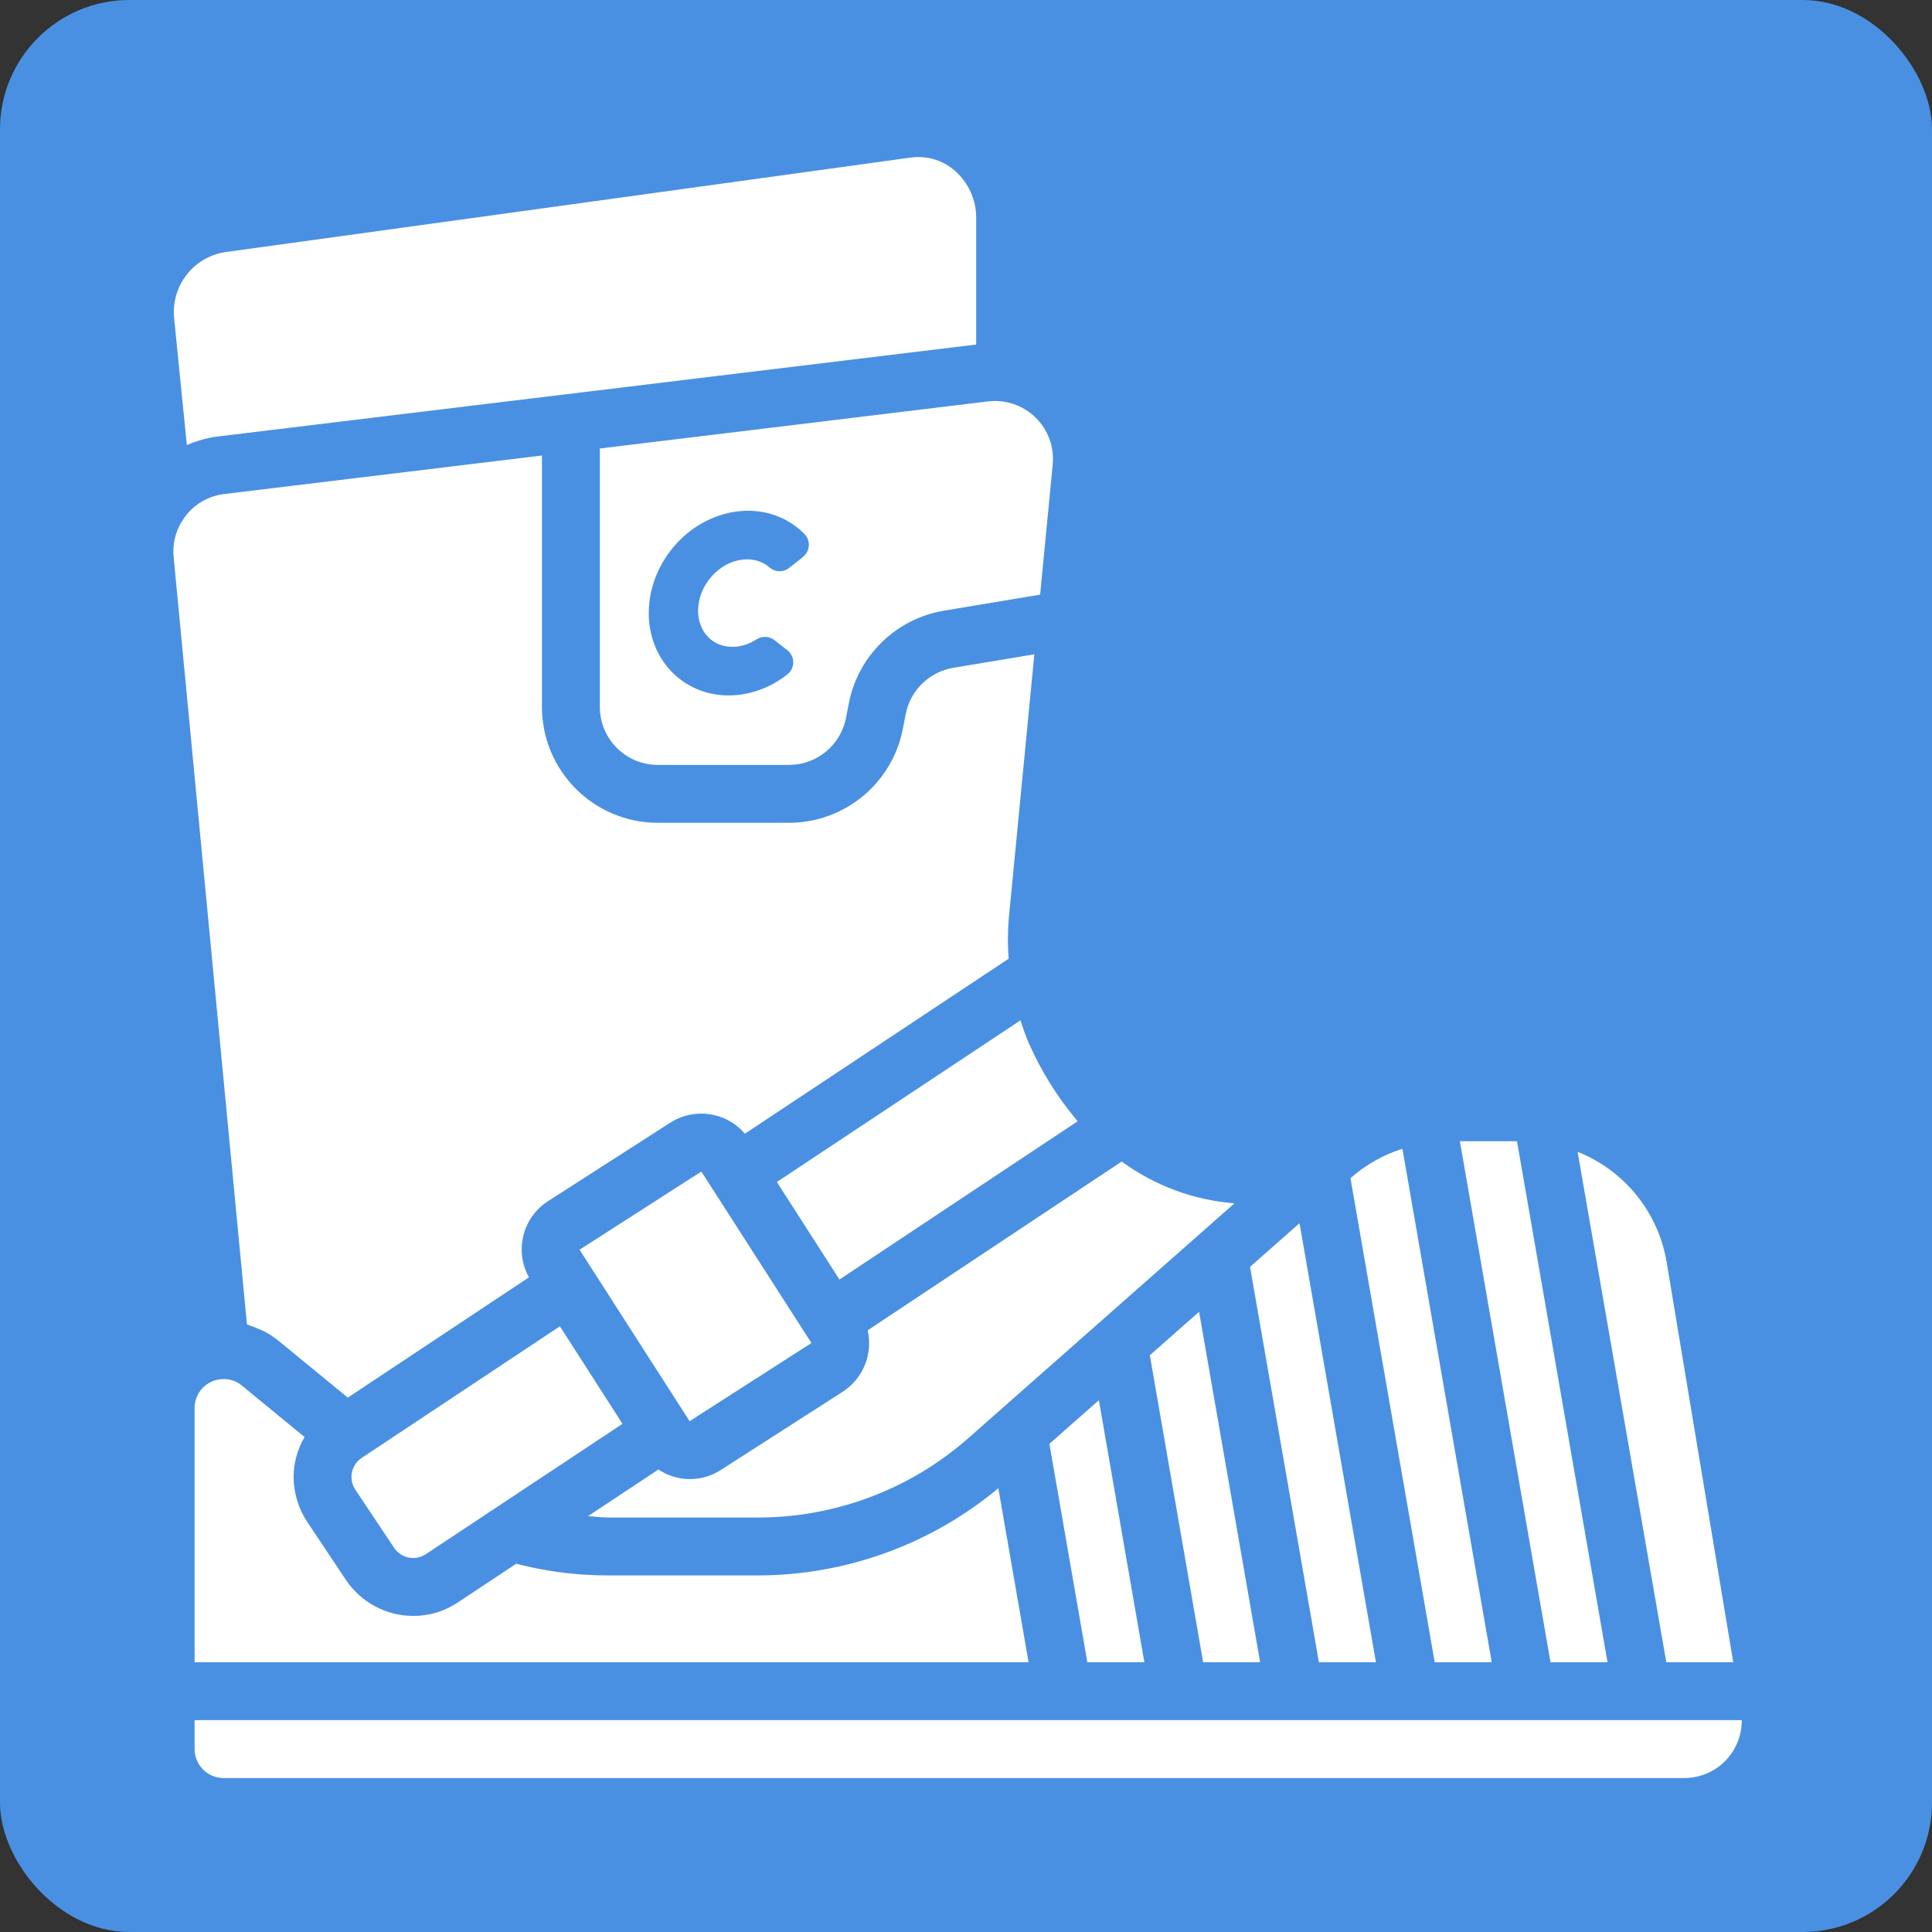 <?xml version="1.0" encoding="UTF-8"?>
<svg width="224px" height="224px" viewBox="0 0 224 224" version="1.1" xmlns="http://www.w3.org/2000/svg" xmlns:xlink="http://www.w3.org/1999/xlink" xmlns:sketch="http://www.bohemiancoding.com/sketch/ns">
    <rect x="0" y="0" width="224" height="224" fill="#333333" stroke="none"/>
    <!-- Generator: Sketch 3.4.2 (15855) - http://www.bohemiancoding.com/sketch -->
    <title>boot-logo</title>
    <desc>Created with Sketch.</desc>
    <defs></defs>
    <g id="Page-1" stroke="none" stroke-width="1" fill="none" fill-rule="evenodd" sketch:type="MSPage">
        <g id="Rectangle-1-+-Shape" sketch:type="MSLayerGroup">
            <rect id="Rectangle-1" fill="#4990E2" sketch:type="MSShapeGroup" x="0" y="0" width="224" height="224" rx="15"></rect>
            <path d="M21.48,59.883 C21.505,59.853 21.52,59.817 21.544,59.786 C22.633,58.393 24.232,57.491 25.987,57.28 L62.836,52.812 L62.836,81.973 C62.844,89.384 68.849,95.389 76.26,95.397 L91.497,95.397 C97.894,95.381 103.396,90.867 104.66,84.596 L105.02,82.746 C105.575,80.011 107.755,77.898 110.507,77.43 L119.925,75.86 L116.95,106.598 C116.831,108.115 116.829,109.638 116.945,111.154 L86.364,131.444 C84.198,128.91 80.492,128.37 77.693,130.18 L63.57,139.244 C60.597,141.137 59.615,145.018 61.329,148.097 L40.327,162.043 L32.289,155.448 C31.771,155.031 31.213,154.665 30.624,154.356 C30.41,154.243 30.184,154.171 29.964,154.074 C29.591,153.899 29.208,153.748 28.816,153.62 C28.753,153.601 28.695,153.565 28.632,153.547 L20.13,64.561 C19.971,62.887 20.454,61.215 21.48,59.883 L21.48,59.883 L21.48,59.883 L21.48,59.883 Z M94.08,155.711 L94.077,155.713 L79.954,164.777 L79.623,164.261 C79.608,164.238 79.609,164.211 79.593,164.189 C79.581,164.169 79.559,164.16 79.546,164.141 L67.195,144.894 L81.314,135.83 L82.66,137.926 L82.661,137.929 L82.664,137.933 L94.08,155.711 L94.08,155.711 L94.08,155.711 L94.08,155.711 Z M126.07,192.726 L121.67,167.401 L127.406,162.341 L132.682,192.726 L126.07,192.726 L126.07,192.726 L126.07,192.726 L126.07,192.726 Z M139.495,192.726 L133.314,157.129 L139.025,152.092 L146.104,192.726 L139.495,192.726 L139.495,192.726 L139.495,192.726 L139.495,192.726 Z M152.918,192.726 L144.932,146.881 L150.669,141.82 L159.529,192.726 L152.918,192.726 L152.918,192.726 L152.918,192.726 L152.918,192.726 Z M115.75,172.546 L119.256,192.726 L22.562,192.726 L22.562,163.26 C22.553,161.461 23.967,159.976 25.764,159.897 C26.594,159.842 27.414,160.112 28.048,160.651 L35.308,166.61 C34.486,168.017 34.048,169.617 34.039,171.247 C34.05,173.09 34.595,174.891 35.609,176.43 L40.113,183.187 C41.862,185.793 44.794,187.356 47.933,187.354 C49.764,187.356 51.554,186.813 53.075,185.792 L59.852,181.302 C62.329,181.943 64.858,182.361 67.41,182.549 C68.431,182.621 69.457,182.658 70.489,182.658 L87.873,182.658 C98.061,182.647 107.924,179.07 115.75,172.546 L115.75,172.546 L115.75,172.546 L115.75,172.546 Z M49.355,180.206 C48.135,181.004 46.499,180.668 45.691,179.454 L41.221,172.748 C40.813,172.156 40.662,171.424 40.804,170.719 C40.945,170.015 41.367,169.397 41.971,169.009 L64.916,153.773 L72.174,165.081 L49.355,180.206 L49.355,180.206 L49.355,180.206 L49.355,180.206 Z M200.379,203.784 C199.107,205.286 197.238,206.152 195.27,206.151 L25.918,206.151 C24.065,206.149 22.563,204.647 22.562,202.795 L22.562,199.438 L201.95,199.438 C201.96,201.028 201.403,202.568 200.379,203.784 L200.379,203.784 L200.379,203.784 L200.379,203.784 L200.379,203.784 Z M186.38,192.726 L179.769,192.726 L169.262,132.315 L175.884,132.315 L186.38,192.726 L186.38,192.726 L186.38,192.726 L186.38,192.726 Z M193.234,146.323 L200.957,192.726 L193.194,192.726 L182.91,133.54 C188.348,135.706 192.261,140.552 193.234,146.323 L193.234,146.323 L193.234,146.323 L193.234,146.323 Z M162.6,133.189 L172.954,192.726 L166.344,192.726 L156.575,136.601 L156.677,136.51 C158.404,135.01 160.419,133.88 162.6,133.189 L162.6,133.189 L162.6,133.189 L162.6,133.189 L162.6,133.189 Z M112.303,166.714 C105.556,172.664 96.869,175.947 87.873,175.945 L70.489,175.945 C69.711,175.945 68.952,175.83 68.181,175.781 L76.338,170.375 C78.524,171.84 81.372,171.86 83.579,170.428 L97.702,161.364 C100.068,159.833 101.226,156.987 100.599,154.239 L130.053,134.67 C133.875,137.469 138.402,139.148 143.125,139.518 L112.303,166.714 L112.303,166.714 L112.303,166.714 L112.303,166.714 Z M124.947,130.002 L97.328,148.351 L90.069,137.043 L118.32,118.298 C118.592,119.193 118.911,120.072 119.278,120.932 C120.722,124.212 122.632,127.267 124.947,130.002 L124.947,130.002 L124.947,130.002 L124.947,130.002 L124.947,130.002 Z M120.594,68.944 L109.419,70.806 C103.917,71.74 99.554,75.96 98.439,81.428 L98.075,83.293 C97.441,86.424 94.692,88.677 91.497,88.685 L76.26,88.685 C72.555,88.681 69.552,85.678 69.548,81.973 L69.548,51.998 L114.551,46.541 C116.574,46.295 118.599,46.98 120.058,48.403 C121.516,49.826 122.25,51.833 122.054,53.861 L120.594,68.944 L120.594,68.944 Z M26,29.246 L105.594,18.268 C107.457,18.008 109.341,18.579 110.746,19.829 C112.305,21.205 113.192,23.188 113.178,25.267 L113.178,39.947 L25.19,50.615 C23.974,50.777 22.786,51.11 21.663,51.603 L20.199,36.982 C19.771,33.272 22.318,29.875 26,29.246 L26,29.246 L26,29.246 L26,29.246 Z" id="Rectangle-1" fill="#FFFFFF" sketch:type="MSShapeGroup"></path>
            <path d="M89.012,65.623 L89.012,65.623 C87.081,64.166 84.009,64.808 82.186,67.223 C80.363,69.639 80.587,72.769 82.518,74.226 C83.921,75.285 85.968,75.258 87.733,74.122 C88.371,73.712 89.198,73.751 89.795,74.219 L91.286,75.389 C91.493,75.551 91.662,75.758 91.78,75.993 L91.783,75.999 C92.161,76.756 91.954,77.675 91.288,78.197 C87.507,81.159 82.47,81.485 78.906,78.795 C74.481,75.454 74.004,68.8 77.671,63.94 C81.339,59.08 87.871,57.714 92.296,61.054 C92.637,61.311 92.959,61.595 93.265,61.905 C93.891,62.537 93.954,63.534 93.413,64.239 L93.364,64.303 C93.273,64.422 93.168,64.529 93.05,64.621 L91.484,65.85 C90.81,66.379 89.856,66.353 89.212,65.789 C89.129,65.716 89.067,65.664 89.012,65.623 L89.012,65.623 Z" id="Shape" fill="#4990E2" sketch:type="MSShapeGroup"></path>
        </g>
    </g>
</svg>